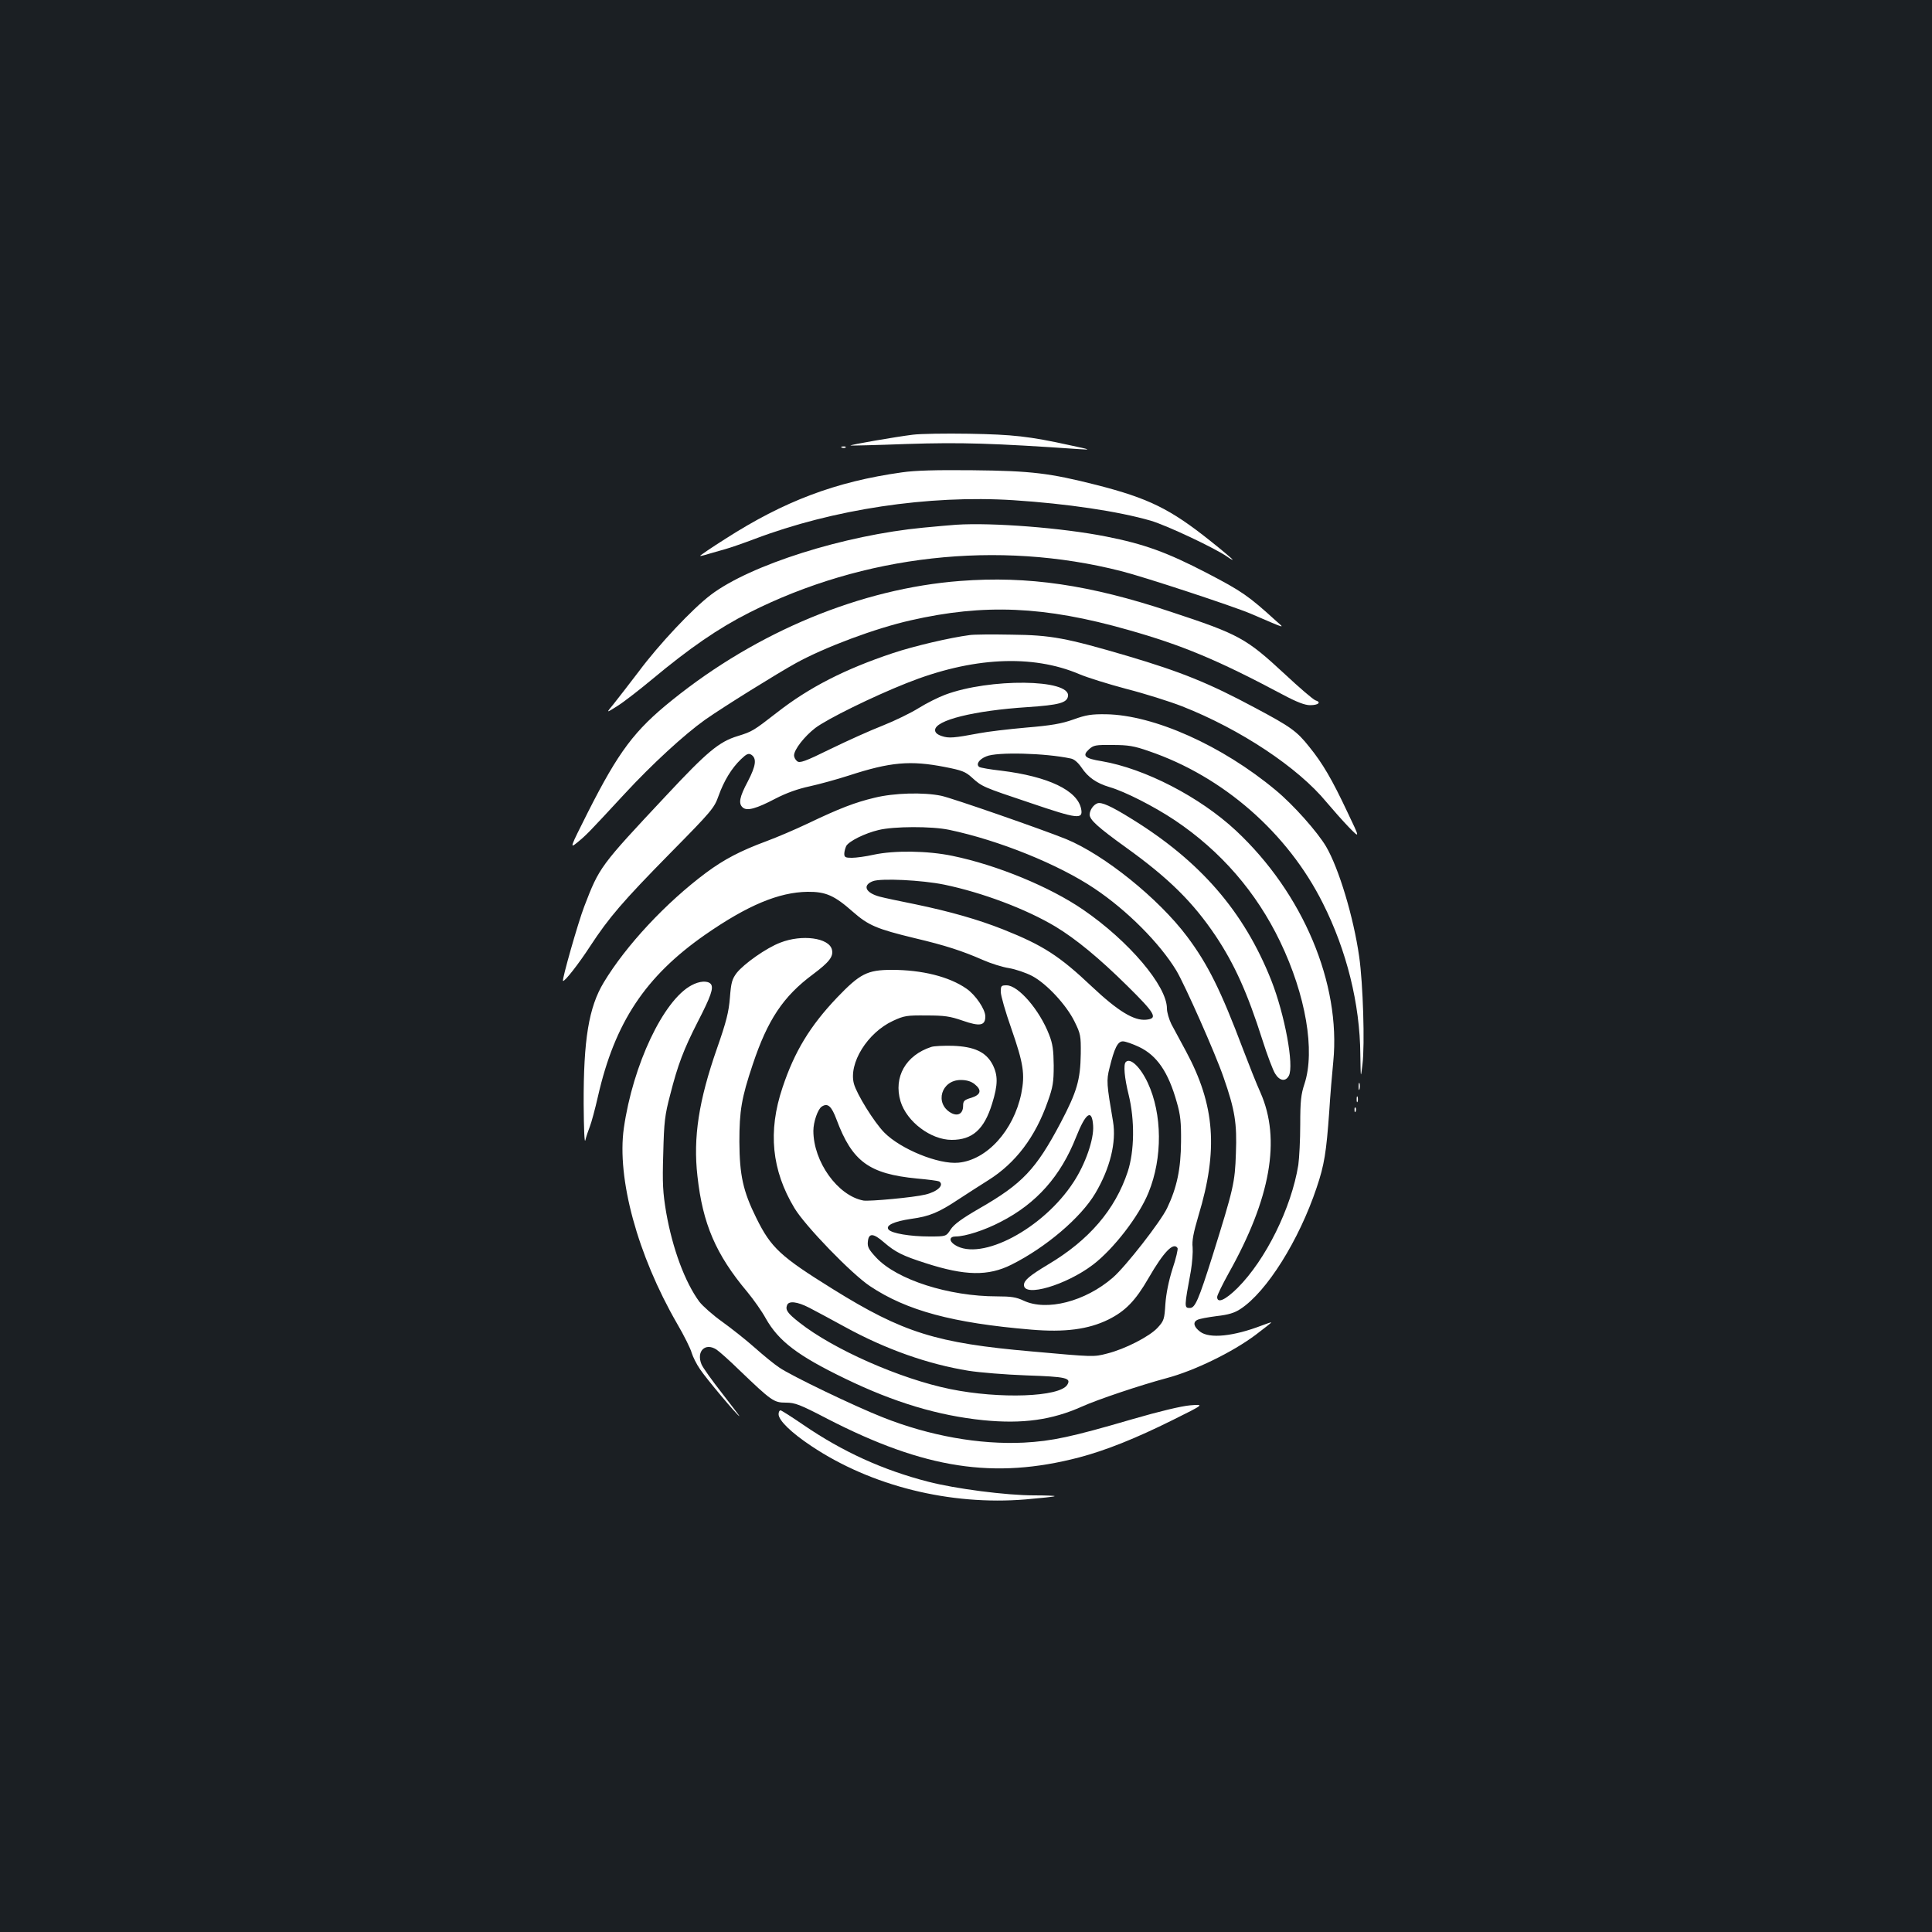 <?xml version="1.0" standalone="no"?>
<!DOCTYPE svg PUBLIC "-//W3C//DTD SVG 20010904//EN"
 "http://www.w3.org/TR/2001/REC-SVG-20010904/DTD/svg10.dtd">
<svg version="1.0" xmlns="http://www.w3.org/2000/svg"
 width="1000pt" height="1000pt" viewBox="0 0 1000 1000"
 preserveAspectRatio="xMidYMid meet">
<rect width="100%" height="100%" fill="#1b1f23"/>
<g transform="translate(0,1000) scale(0.1,-0.1)"
fill="#ffffff" stroke="none">
<path d="M4725 7750 c-89 -11 -326 -52 -323 -56 2 -1 134 2 293 8 280 9 445 4
895 -27 59 -4 54 -2 -50 20 -213 47 -298 56 -525 60 -121 2 -251 0 -290 -5z"/>
<path d="M4358 7683 c7 -3 16 -2 19 1 4 3 -2 6 -13 5 -11 0 -14 -3 -6 -6z"/>
<path d="M4668 7555 c-343 -48 -610 -149 -915 -345 -73 -46 -131 -86 -129 -87
1 -2 22 3 47 11 24 7 62 18 84 24 22 6 89 29 150 52 406 154 901 229 1340 201
277 -18 541 -57 711 -106 82 -24 333 -142 397 -187 15 -11 27 -17 27 -15 0 3
-52 47 -115 97 -208 166 -320 221 -590 290 -241 61 -335 73 -640 76 -190 2
-299 -1 -367 -11z"/>
<path d="M4950 7284 c-30 -2 -107 -9 -170 -15 -410 -39 -897 -193 -1101 -348
-95 -72 -269 -257 -373 -397 -50 -65 -108 -141 -130 -168 -40 -48 -40 -48 20
-10 32 20 112 82 177 136 198 165 345 266 505 347 592 299 1288 377 1925 215
116 -29 581 -182 672 -221 189 -81 175 -77 130 -37 -145 132 -178 154 -358
248 -208 108 -325 150 -522 189 -227 45 -588 73 -775 61z"/>
<path d="M4970 6993 c-512 -39 -1050 -261 -1490 -616 -196 -157 -278 -267
-437 -581 -95 -189 -95 -189 -53 -155 45 37 54 46 241 248 144 156 312 310
419 386 97 68 374 240 470 293 151 83 411 180 593 221 381 87 693 74 1125 -49
280 -79 465 -156 801 -335 73 -39 115 -55 142 -55 43 0 60 15 28 25 -12 4 -83
65 -159 136 -201 186 -234 205 -592 323 -417 139 -738 186 -1088 159z"/>
<path d="M5020 6713 c-101 -13 -290 -57 -400 -94 -246 -82 -432 -177 -597
-306 -124 -96 -128 -99 -205 -123 -96 -29 -159 -82 -369 -307 -345 -368 -346
-370 -425 -575 -32 -83 -116 -379 -110 -385 7 -7 82 89 141 180 97 148 168
231 415 482 215 218 227 233 249 295 28 78 67 143 116 190 29 28 39 32 53 24
30 -19 25 -57 -17 -138 -44 -82 -50 -116 -26 -136 22 -19 71 -5 168 46 58 30
117 51 178 64 50 11 141 36 203 56 215 70 318 79 497 44 87 -17 106 -24 139
-54 53 -48 55 -49 303 -132 244 -83 274 -87 263 -31 -19 96 -170 168 -414 198
-55 6 -106 15 -113 19 -19 13 -2 40 36 55 55 24 307 17 437 -11 18 -3 38 -21
56 -47 34 -51 78 -81 145 -101 80 -23 232 -101 337 -171 239 -160 423 -373
546 -629 133 -277 182 -565 126 -736 -18 -54 -22 -89 -22 -210 0 -80 -5 -174
-10 -210 -36 -222 -168 -490 -315 -637 -63 -62 -105 -81 -105 -46 0 9 27 64
59 122 218 388 272 694 165 936 -20 44 -60 145 -90 224 -115 305 -182 440
-290 584 -148 197 -429 423 -626 504 -121 49 -589 212 -646 224 -91 19 -244
15 -345 -10 -101 -24 -182 -55 -347 -134 -63 -30 -159 -71 -213 -91 -135 -50
-219 -94 -312 -163 -208 -155 -415 -377 -530 -568 -78 -129 -105 -298 -104
-628 1 -133 4 -209 9 -188 4 18 15 49 23 70 8 20 27 90 42 156 87 382 245 621
555 837 219 152 381 220 530 222 94 1 139 -19 234 -103 81 -71 123 -89 321
-137 157 -37 246 -66 353 -113 41 -18 101 -37 135 -42 34 -6 88 -24 120 -41
75 -40 177 -150 219 -236 31 -63 33 -73 32 -167 -2 -135 -20 -196 -104 -356
-128 -242 -198 -316 -421 -444 -90 -52 -131 -82 -148 -108 -24 -37 -24 -37
-111 -37 -98 0 -195 16 -211 36 -17 21 28 42 116 55 96 13 142 32 249 103 45
29 112 73 151 97 142 89 244 224 308 407 27 75 31 101 31 187 -1 80 -5 112
-24 160 -49 127 -159 255 -220 255 -28 0 -30 -3 -30 -34 0 -19 24 -103 54
-188 64 -184 72 -238 52 -339 -40 -191 -178 -343 -325 -357 -103 -10 -299 70
-384 156 -53 54 -142 198 -157 252 -29 106 70 265 202 326 58 27 72 29 173 28
93 0 122 -4 188 -27 89 -31 117 -26 117 22 0 37 -51 112 -98 144 -89 62 -230
97 -386 97 -127 0 -165 -20 -283 -143 -140 -147 -221 -280 -283 -467 -76 -226
-56 -427 62 -623 55 -92 296 -341 391 -404 190 -127 429 -191 833 -225 175
-15 297 1 401 52 88 44 140 97 208 215 78 135 129 188 150 155 3 -5 -8 -54
-26 -107 -20 -63 -33 -128 -37 -182 -5 -79 -7 -87 -40 -123 -41 -45 -169 -111
-262 -134 -69 -18 -68 -18 -390 11 -493 43 -666 97 -1028 322 -272 169 -321
214 -397 368 -69 139 -87 222 -88 395 0 161 11 227 69 400 77 231 158 353 312
467 84 63 107 92 98 128 -15 61 -155 80 -267 36 -72 -27 -189 -110 -226 -157
-24 -32 -29 -50 -35 -128 -6 -74 -18 -123 -67 -263 -94 -269 -124 -460 -101
-661 27 -246 95 -405 258 -599 33 -40 76 -101 95 -136 67 -119 166 -194 412
-313 254 -123 480 -191 715 -215 203 -20 355 1 511 71 80 36 300 110 438 147
143 38 340 134 459 223 45 34 82 63 82 65 0 2 -21 -5 -47 -15 -148 -57 -272
-70 -321 -33 -33 25 -39 49 -15 61 10 6 55 14 101 20 62 7 93 17 123 37 136
89 303 356 394 628 40 118 50 184 65 392 5 83 15 200 21 260 40 404 -157 872
-504 1196 -188 175 -472 321 -694 359 -88 14 -103 28 -67 61 24 22 34 24 122
23 82 0 112 -5 189 -32 384 -131 718 -423 900 -787 123 -244 192 -521 194
-782 2 -128 2 -128 11 -53 13 103 3 421 -17 559 -29 204 -105 456 -171 569
-45 76 -169 216 -261 292 -277 231 -630 389 -878 393 -75 1 -103 -3 -169 -27
-62 -22 -114 -31 -245 -42 -91 -8 -200 -21 -241 -29 -133 -25 -159 -27 -195
-15 -24 8 -35 18 -35 31 0 51 201 101 479 119 162 11 204 22 209 57 13 89
-407 93 -636 7 -35 -13 -97 -44 -137 -69 -40 -25 -124 -66 -187 -91 -62 -24
-184 -79 -270 -121 -132 -65 -159 -74 -172 -63 -9 7 -16 20 -16 30 0 30 54 99
110 142 62 47 298 163 472 232 338 135 650 151 896 46 40 -17 149 -51 243 -76
94 -24 224 -65 288 -90 302 -119 600 -317 747 -496 33 -39 85 -98 116 -130 58
-59 58 -59 -8 79 -79 168 -128 252 -197 337 -65 82 -96 104 -282 203 -237 127
-380 185 -660 268 -317 93 -394 108 -600 110 -99 2 -196 1 -215 -2z m-108
-1008 c258 -54 567 -179 753 -304 169 -113 338 -283 424 -425 44 -74 201 -427
244 -552 59 -169 70 -238 64 -393 -5 -153 -12 -182 -121 -531 -72 -228 -90
-270 -117 -270 -30 0 -30 3 5 192 7 43 11 97 9 122 -4 33 4 75 30 163 103 340
86 572 -64 851 -29 54 -63 117 -76 141 -12 25 -23 61 -23 81 0 117 -197 349
-433 511 -173 119 -448 232 -677 279 -129 27 -302 29 -408 6 -40 -9 -91 -16
-113 -16 -33 0 -39 3 -39 21 0 11 5 29 10 40 14 25 96 66 168 83 78 19 273 20
364 1z m-24 -284 c197 -41 423 -126 575 -217 106 -64 226 -163 370 -305 148
-146 162 -171 99 -177 -63 -6 -146 45 -280 171 -168 159 -253 214 -459 296
-131 52 -276 93 -453 130 -80 16 -165 34 -187 40 -74 20 -90 59 -35 80 41 16
253 6 370 -18z m1008 -840 c92 -44 151 -129 195 -286 19 -65 23 -104 22 -205
-1 -140 -21 -236 -72 -343 -34 -71 -215 -303 -281 -360 -143 -124 -343 -175
-462 -119 -38 18 -65 22 -137 22 -250 0 -519 86 -626 201 -38 41 -46 55 -43
82 4 46 28 45 83 -3 59 -51 97 -70 216 -108 204 -66 324 -68 444 -8 178 89
359 243 434 369 77 130 110 265 92 372 -33 194 -35 212 -18 278 25 102 42 137
69 137 13 0 50 -13 84 -29z m-1566 -376 c81 -217 168 -281 416 -305 58 -5 109
-12 115 -15 28 -18 -8 -53 -71 -68 -60 -15 -291 -36 -321 -31 -133 25 -259
201 -259 361 0 46 23 112 43 125 31 21 51 3 77 -67z m1328 -31 c5 -70 -40
-199 -101 -292 -157 -242 -479 -412 -614 -326 -32 20 -30 44 3 44 50 0 150 32
234 76 185 95 310 236 390 439 50 126 82 148 88 59z m-1469 -943 c31 -16 115
-61 186 -100 210 -115 428 -192 638 -226 56 -9 191 -20 299 -24 207 -7 234
-13 212 -49 -40 -63 -349 -74 -605 -22 -260 53 -606 206 -782 345 -61 48 -73
65 -63 90 9 23 53 18 115 -14z"/>
<path d="M5827 4503 c-13 -12 -7 -82 15 -170 32 -131 30 -291 -5 -398 -65
-196 -200 -354 -412 -480 -95 -57 -125 -82 -125 -106 0 -65 217 -1 356 104
107 81 240 253 289 375 73 179 71 406 -4 567 -39 83 -91 132 -114 108z"/>
<path d="M5680 5842 c-21 -8 -39 -34 -40 -58 0 -27 40 -64 190 -172 220 -158
345 -282 462 -456 98 -147 165 -296 242 -538 25 -79 55 -158 66 -175 23 -38
54 -43 71 -11 28 52 -21 316 -91 494 -141 355 -366 616 -725 837 -103 64 -154
87 -175 79z"/>
<path d="M3579 4900 c-145 -77 -303 -411 -350 -739 -37 -261 71 -657 275
-1011 37 -63 71 -132 76 -152 6 -20 25 -59 44 -86 31 -47 195 -242 203 -242 2
0 -39 53 -90 119 -51 65 -99 132 -106 149 -28 68 19 114 77 77 15 -10 68 -57
117 -105 168 -161 180 -170 242 -170 48 0 72 -9 216 -84 503 -259 862 -314
1301 -200 140 37 293 98 486 194 165 82 165 82 90 76 -46 -4 -159 -31 -300
-72 -315 -92 -414 -113 -561 -121 -230 -11 -488 35 -730 131 -147 58 -476 216
-536 258 -26 17 -83 64 -127 103 -45 40 -120 99 -167 133 -48 34 -101 81 -119
104 -75 102 -139 275 -172 463 -17 102 -20 148 -15 305 4 164 8 198 36 304 39
154 70 235 142 376 69 134 84 177 68 197 -16 18 -58 16 -100 -7z"/>
<path d="M4820 4581 c-132 -43 -196 -156 -159 -281 32 -106 157 -200 265 -200
107 0 168 54 209 187 31 99 31 148 2 204 -34 64 -94 92 -206 96 -47 1 -97 -1
-111 -6z m224 -192 c39 -31 34 -55 -16 -71 -38 -11 -43 -17 -43 -42 0 -40 -27
-56 -63 -36 -86 49 -50 170 51 170 30 0 53 -7 71 -21z"/>
<path d="M7032 4375 c0 -16 2 -22 5 -12 2 9 2 23 0 30 -3 6 -5 -1 -5 -18z"/>
<path d="M7022 4310 c0 -14 2 -19 5 -12 2 6 2 18 0 25 -3 6 -5 1 -5 -13z"/>
<path d="M7011 4254 c0 -11 3 -14 6 -6 3 7 2 16 -1 19 -3 4 -6 -2 -5 -13z"/>
<path d="M4030 2680 c0 -32 66 -96 170 -165 310 -207 717 -308 1108 -276 81 7
149 14 151 17 2 2 -46 4 -107 4 -143 0 -407 34 -549 71 -233 60 -442 155 -645
294 -60 41 -113 75 -118 75 -6 0 -10 -9 -10 -20z"/>
</g>
</svg>
